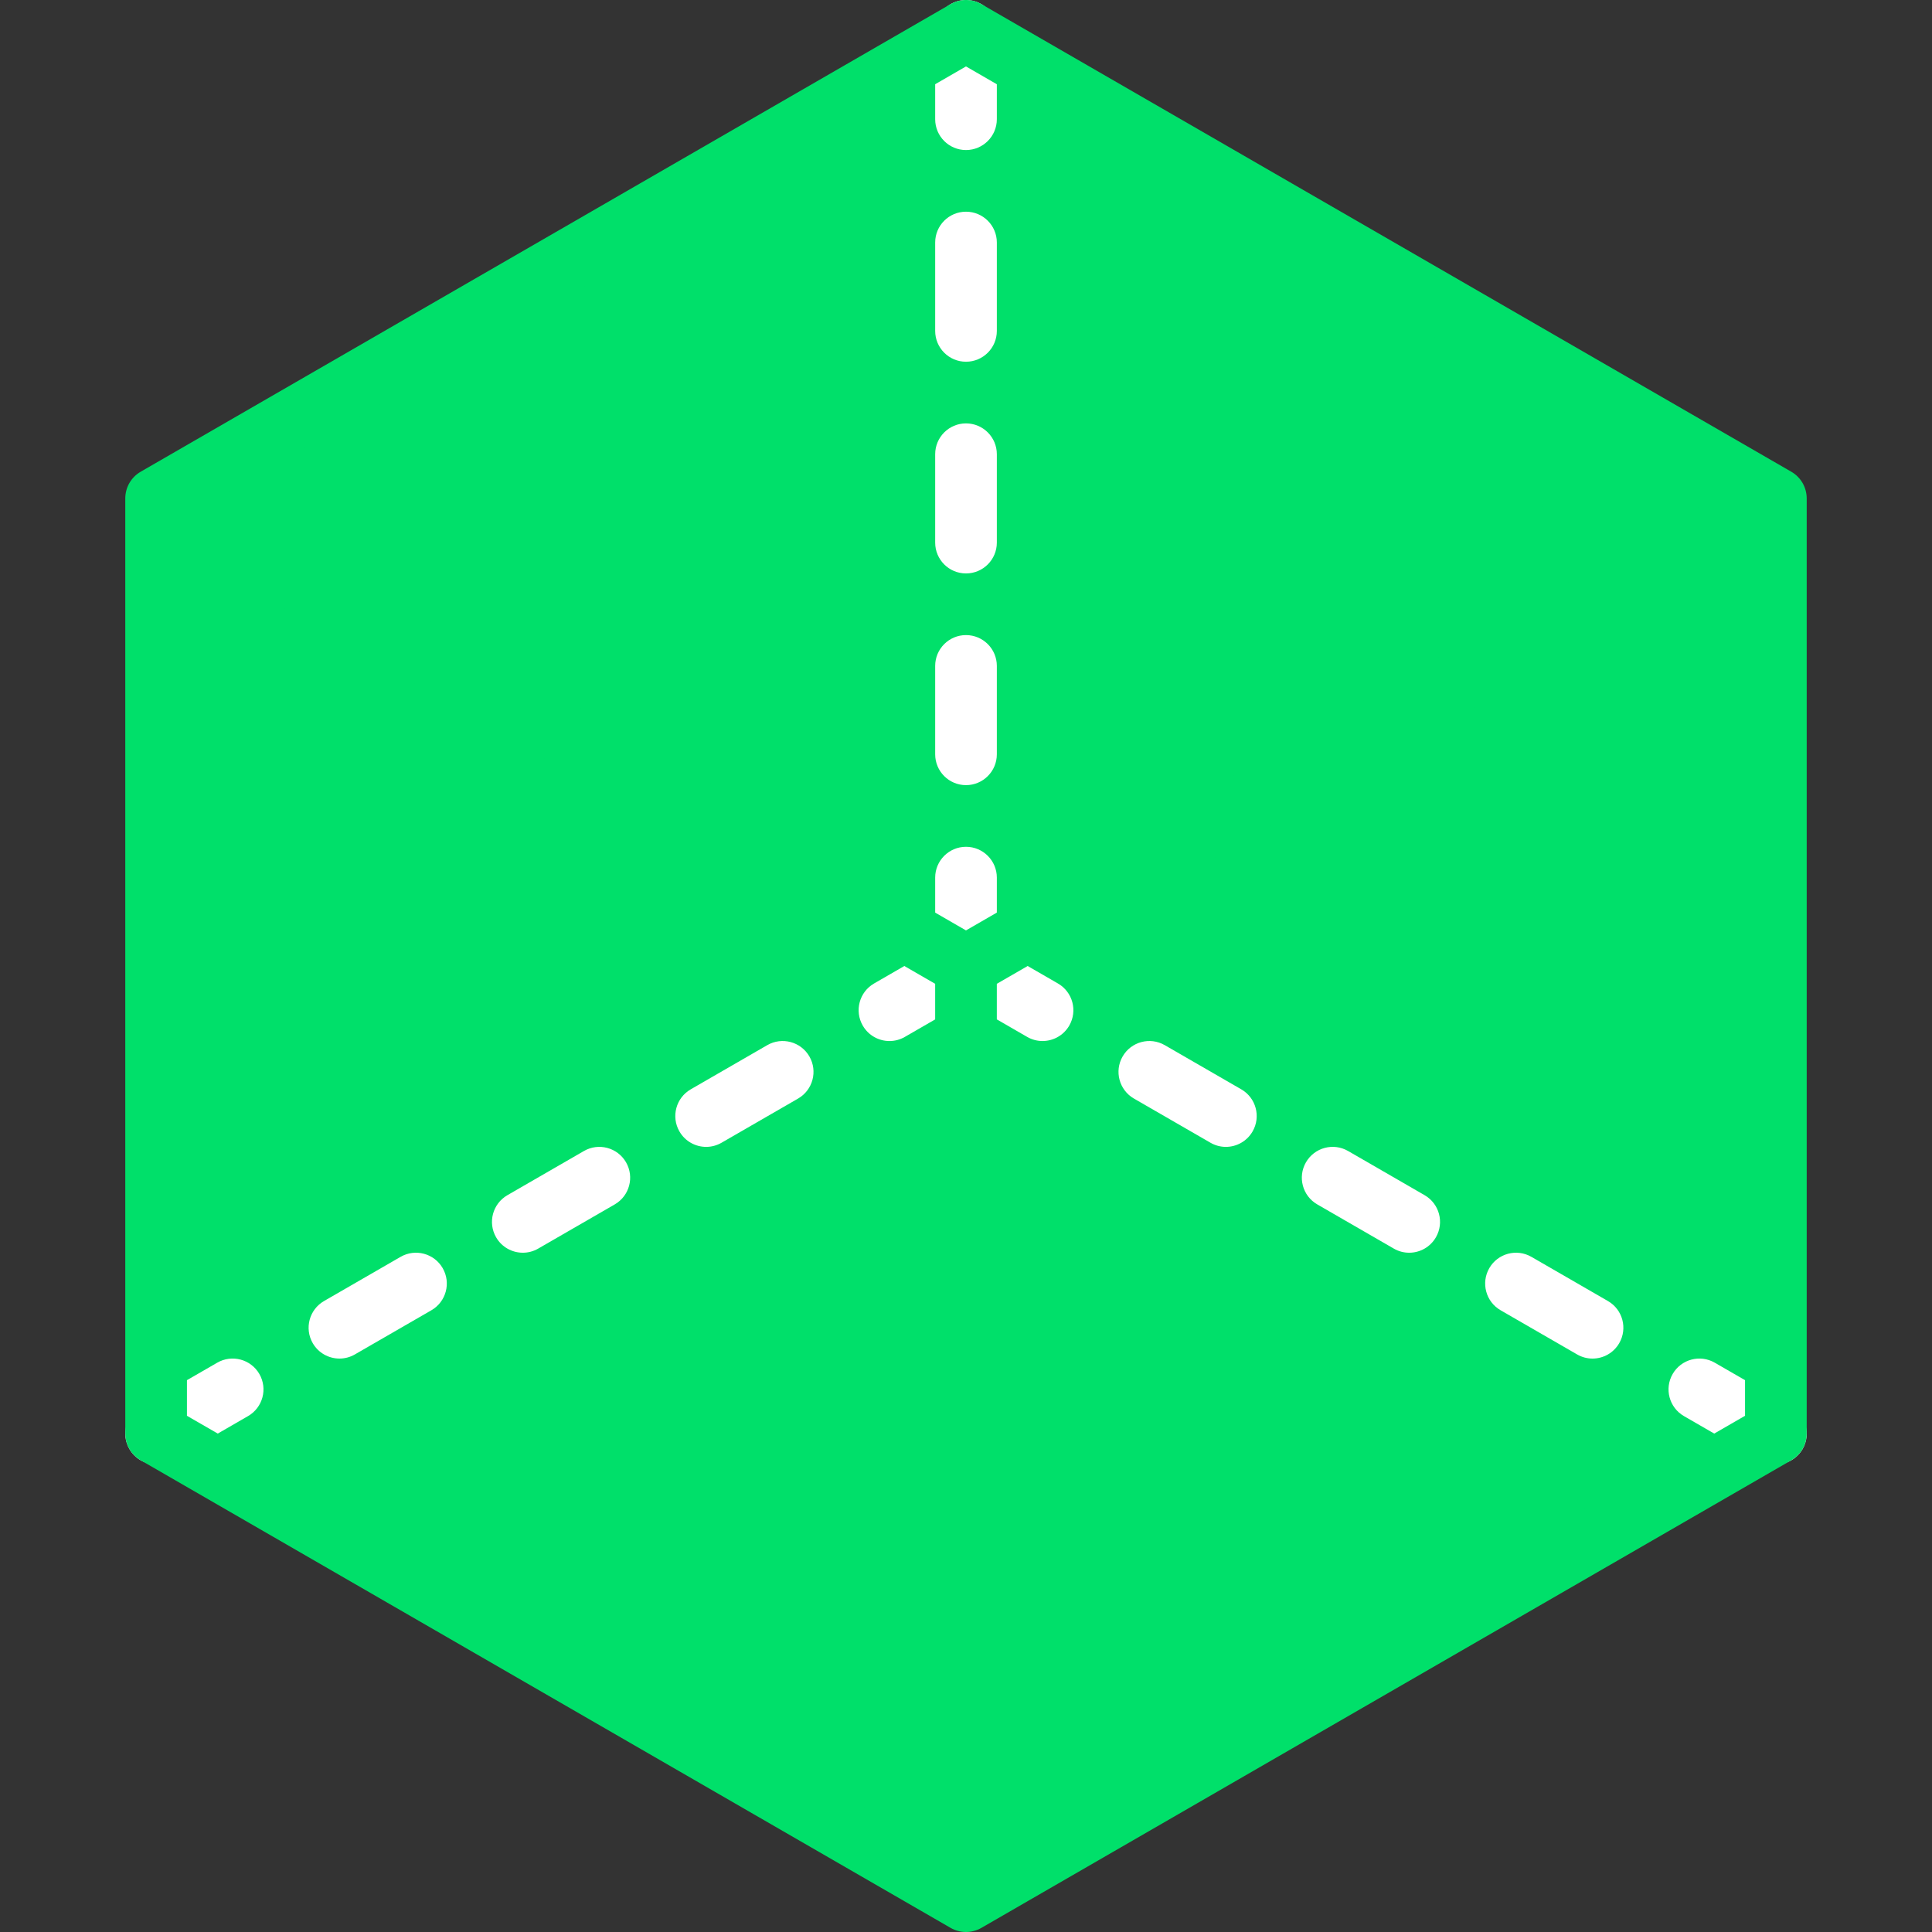 <svg width="130" height="130" viewBox="0 0 130 130" fill="none" xmlns="http://www.w3.org/2000/svg">
<rect x="0" y="0" width="130" height="130" fill="#333333" stroke="none"/>
<g clip-path="url(#clip0_2085_681)">
<path d="M119.494 33.536L111.196 52.157L56.701 19.953L64.999 2.074L119.494 33.536Z" fill="#00E06A"/>
<path d="M64.999 2.074V19.953L56.701 6.864L64.999 2.074Z" fill="#00E06A"/>
<path d="M111.197 38.327L65 81.595L48.404 46.625L65 11.655L111.197 38.327Z" fill="#00E06A"/>
<path d="M65.001 11.655V81.595L10.506 33.536L56.703 6.864L65.001 11.655Z" fill="#00E06A"/>
<path d="M65.001 64.999L78.831 94.816L65.001 127.925L10.506 96.462L28.198 61.829L65.001 64.999Z" fill="#00E06A"/>
<path d="M65.001 64.999L10.506 96.462V33.537L65.001 64.999Z" fill="#00E06A"/>
<path d="M119.495 96.462L111.197 101.253L100.686 72.31L119.495 96.462Z" fill="#00E06A"/>
<path d="M111.197 69.544V101.253L65 127.925V64.999L111.197 69.544Z" fill="#00E06A"/>
<path d="M119.494 33.537V96.462L111.196 91.671L105.664 64.999L111.196 38.327L119.494 33.537Z" fill="#00E06A"/>
<path d="M111.197 38.327V91.671L65 64.999L111.197 38.327Z" fill="#00E06A"/>
<path d="M65 67.075C63.854 67.075 62.926 66.146 62.926 65V59.053C62.926 57.908 63.854 56.979 65 56.979C66.146 56.979 67.075 57.908 67.075 59.053V65C67.075 66.146 66.146 67.075 65 67.075Z" fill="white"/>
<path d="M65 52.83C63.854 52.83 62.926 51.901 62.926 50.755V44.808C62.926 43.663 63.854 42.734 65 42.734C66.146 42.734 67.075 43.663 67.075 44.808V50.755C67.075 51.901 66.146 52.83 65 52.83Z" fill="white"/>
<path d="M65 38.585C63.854 38.585 62.926 37.656 62.926 36.511V30.564C62.926 29.418 63.854 28.489 65 28.489C66.146 28.489 67.075 29.418 67.075 30.564V36.511C67.075 37.656 66.146 38.585 65 38.585Z" fill="white"/>
<path d="M65 24.34C63.854 24.34 62.926 23.412 62.926 22.266V16.319C62.926 15.173 63.854 14.245 65 14.245C66.146 14.245 67.075 15.173 67.075 16.319V22.266C67.075 23.412 66.146 24.34 65 24.34Z" fill="white"/>
<path d="M65 10.096C63.854 10.096 62.926 9.167 62.926 8.021V2.074C62.926 0.929 63.854 0 65 0C66.146 0 67.075 0.929 67.075 2.074V8.021C67.075 9.167 66.146 10.096 65 10.096Z" fill="white"/>
<path d="M70.149 70.048C69.797 70.048 69.44 69.959 69.114 69.77L63.963 66.796C62.971 66.224 62.631 64.955 63.204 63.963C63.777 62.97 65.045 62.631 66.038 63.204L71.188 66.177C72.18 66.75 72.52 68.019 71.947 69.011C71.563 69.676 70.866 70.048 70.149 70.048Z" fill="white"/>
<path d="M82.485 77.171C82.133 77.171 81.776 77.081 81.45 76.892L76.299 73.919C75.307 73.346 74.967 72.077 75.54 71.085C76.113 70.093 77.381 69.753 78.374 70.326L83.524 73.299C84.516 73.872 84.856 75.141 84.283 76.133C83.899 76.798 83.202 77.171 82.485 77.171Z" fill="white"/>
<path d="M94.82 84.293C94.468 84.293 94.111 84.204 93.785 84.015L88.635 81.041C87.643 80.469 87.303 79.2 87.876 78.208C88.449 77.215 89.718 76.875 90.71 77.448L95.86 80.422C96.852 80.995 97.192 82.263 96.619 83.255C96.235 83.921 95.537 84.293 94.82 84.293Z" fill="white"/>
<path d="M107.156 91.416C106.804 91.416 106.447 91.326 106.121 91.137L100.971 88.164C99.979 87.591 99.639 86.322 100.212 85.33C100.784 84.338 102.054 83.998 103.046 84.571L108.196 87.545C109.188 88.117 109.528 89.386 108.955 90.378C108.57 91.044 107.873 91.416 107.156 91.416Z" fill="white"/>
<path d="M119.494 98.537C119.142 98.537 118.786 98.448 118.459 98.259L113.309 95.286C112.317 94.713 111.977 93.444 112.55 92.452C113.122 91.46 114.391 91.12 115.384 91.693L120.534 94.666C121.526 95.239 121.866 96.508 121.293 97.5C120.908 98.165 120.211 98.537 119.494 98.537Z" fill="white"/>
<path d="M59.852 70.049C59.135 70.049 58.438 69.677 58.054 69.011C57.481 68.019 57.821 66.75 58.813 66.177L63.963 63.204C64.955 62.631 66.224 62.971 66.797 63.963C67.37 64.955 67.03 66.224 66.038 66.797L60.887 69.77C60.561 69.959 60.204 70.049 59.852 70.049Z" fill="white"/>
<path d="M47.516 77.171C46.799 77.171 46.102 76.799 45.718 76.133C45.145 75.141 45.485 73.872 46.477 73.299L51.627 70.326C52.619 69.753 53.888 70.093 54.461 71.085C55.034 72.077 54.694 73.346 53.702 73.919L48.552 76.892C48.225 77.081 47.868 77.171 47.516 77.171Z" fill="white"/>
<path d="M35.18 84.293C34.463 84.293 33.766 83.921 33.382 83.256C32.809 82.263 33.149 80.995 34.141 80.422L39.291 77.449C40.283 76.876 41.551 77.216 42.124 78.208C42.697 79.2 42.357 80.469 41.365 81.042L36.215 84.015C35.889 84.204 35.532 84.293 35.18 84.293Z" fill="white"/>
<path d="M22.842 91.415C22.125 91.415 21.428 91.043 21.044 90.378C20.471 89.386 20.811 88.117 21.803 87.544L26.953 84.571C27.945 83.998 29.214 84.338 29.787 85.33C30.36 86.322 30.02 87.591 29.028 88.164L23.878 91.137C23.551 91.326 23.194 91.415 22.842 91.415Z" fill="white"/>
<path d="M10.506 98.537C9.789 98.537 9.092 98.165 8.708 97.5C8.135 96.507 8.475 95.239 9.467 94.666L14.617 91.692C15.609 91.12 16.878 91.46 17.451 92.451C18.024 93.444 17.684 94.712 16.692 95.285L11.542 98.259C11.216 98.448 10.858 98.537 10.506 98.537Z" fill="white"/>
<path d="M120.531 31.741L66.037 0.278C65.395 -0.093 64.604 -0.093 63.962 0.278L9.467 31.741C8.825 32.111 8.43 32.796 8.43 33.537V96.463C8.43 97.204 8.825 97.889 9.467 98.259L63.962 129.722C64.283 129.907 64.641 130 64.999 130C65.358 130 65.716 129.907 66.037 129.722L120.531 98.259C121.173 97.888 121.569 97.204 121.569 96.463V33.537C121.569 32.796 121.173 32.111 120.531 31.741ZM64.999 4.47L115.345 33.537L64.999 62.605L14.653 33.537L64.999 4.47ZM12.579 37.13L62.925 66.198V124.333L12.579 95.265V37.13ZM67.074 124.333V66.198L117.42 37.13V95.265L67.074 124.333Z" fill="#00E06A"/>
</g>
<defs>
<clipPath id="clip0_2085_681">
<rect width="130" height="130" fill="white"/>
</clipPath>
</defs>
</svg>
